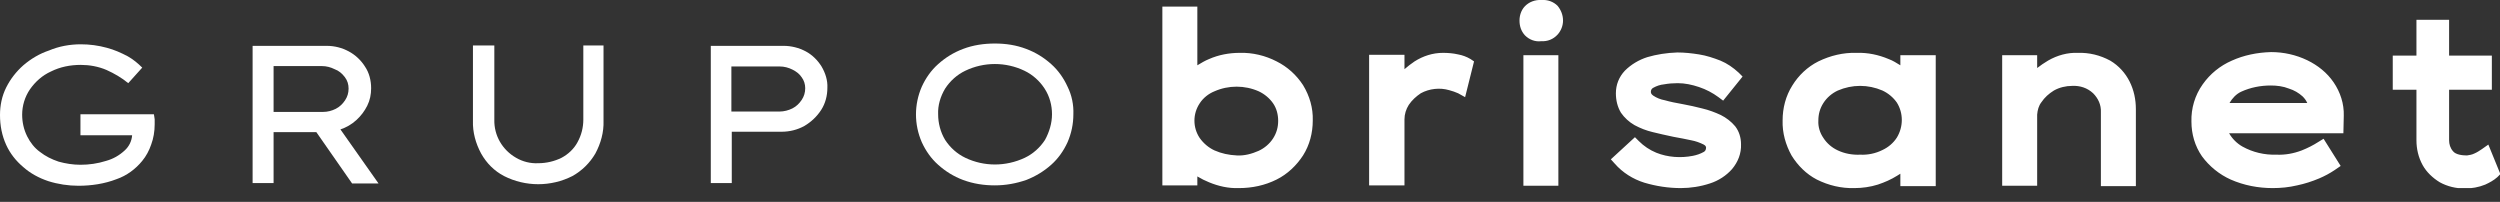 <svg width="161" height="13" viewBox="0 0 161 13" fill="none" xmlns="http://www.w3.org/2000/svg">
<rect x="0" y="0" width="161" height="13" fill="#333333" stroke="none"/>
<g clip-path="url(#clip0_33357_6305)">
<path d="M5.206 2.853C5.781 2.853 6.332 2.928 6.882 3.078C7.358 3.203 7.808 3.404 8.234 3.629C8.584 3.829 8.885 4.079 9.16 4.355L8.259 5.356C7.834 5.005 7.358 4.73 6.857 4.505C6.332 4.28 5.756 4.179 5.206 4.179C4.53 4.179 3.879 4.305 3.279 4.605C2.728 4.855 2.277 5.256 1.927 5.756C1.602 6.232 1.427 6.807 1.427 7.383C1.427 7.858 1.527 8.334 1.752 8.784C1.952 9.185 2.227 9.535 2.578 9.786C2.928 10.061 3.329 10.261 3.779 10.411C4.23 10.536 4.705 10.611 5.181 10.611C5.731 10.611 6.282 10.536 6.832 10.361C7.283 10.236 7.683 10.011 8.034 9.685C8.309 9.435 8.484 9.085 8.509 8.709H5.181V7.358H9.911C9.936 7.458 9.936 7.558 9.961 7.683C9.961 7.783 9.961 7.909 9.961 8.009C9.961 8.459 9.886 8.91 9.736 9.31C9.61 9.685 9.41 10.061 9.16 10.361C8.734 10.887 8.159 11.312 7.508 11.537C6.732 11.838 5.881 11.963 5.056 11.963C4.405 11.963 3.729 11.863 3.103 11.663C2.503 11.462 1.952 11.162 1.502 10.762C1.026 10.361 0.651 9.886 0.4 9.335C0.125 8.734 0 8.084 0 7.408C0 6.782 0.125 6.182 0.4 5.631C0.676 5.08 1.051 4.605 1.502 4.205C2.002 3.779 2.553 3.454 3.153 3.253C3.804 2.978 4.505 2.853 5.206 2.853Z" fill="white"/>
<path d="M23.901 5.681C23.901 6.082 23.826 6.457 23.651 6.807C23.475 7.158 23.25 7.458 22.95 7.733C22.649 8.009 22.299 8.209 21.924 8.334L24.376 11.813H22.674L20.372 8.509H17.619V11.788H16.268V2.953H21.048C21.548 2.953 22.024 3.078 22.449 3.304C22.875 3.529 23.25 3.879 23.5 4.28C23.776 4.68 23.901 5.181 23.901 5.681ZM20.722 4.255H17.619V7.208H20.797C21.098 7.208 21.373 7.133 21.623 7.008C21.874 6.882 22.074 6.682 22.224 6.457C22.374 6.232 22.449 5.981 22.449 5.706C22.449 5.431 22.374 5.181 22.199 4.955C22.024 4.73 21.824 4.555 21.548 4.455C21.298 4.33 21.023 4.255 20.722 4.255Z" fill="white"/>
<path d="M38.867 2.928V7.784C38.892 8.509 38.692 9.235 38.342 9.886C37.991 10.486 37.491 10.987 36.865 11.337C35.489 12.038 33.837 12.038 32.46 11.337C31.835 11.012 31.334 10.511 30.984 9.886C30.633 9.235 30.433 8.509 30.458 7.784V2.928H31.835V7.708C31.81 8.735 32.36 9.661 33.236 10.161C33.662 10.411 34.162 10.537 34.663 10.511C35.188 10.511 35.714 10.386 36.164 10.161C36.59 9.936 36.965 9.585 37.191 9.16C37.441 8.71 37.566 8.209 37.566 7.708V2.928H38.867Z" fill="white"/>
<path d="M50.48 2.953C50.955 2.953 51.456 3.078 51.881 3.304C52.307 3.529 52.657 3.879 52.907 4.28C53.158 4.705 53.308 5.181 53.283 5.656C53.283 6.157 53.158 6.657 52.882 7.083C52.607 7.508 52.232 7.858 51.806 8.109C51.356 8.359 50.855 8.484 50.33 8.484H47.126V11.788H45.775V2.953H50.48ZM50.205 7.183C50.48 7.183 50.78 7.108 51.03 6.982C51.281 6.857 51.481 6.657 51.631 6.432C51.781 6.207 51.856 5.956 51.856 5.681C51.856 5.431 51.781 5.181 51.631 4.98C51.481 4.755 51.281 4.605 51.03 4.48C50.78 4.355 50.505 4.28 50.205 4.28H47.101V7.183H50.205Z" fill="white"/>
<path d="M69.125 7.358C69.125 7.984 69 8.584 68.75 9.16C68.499 9.71 68.149 10.211 67.698 10.611C67.223 11.037 66.672 11.362 66.097 11.588C65.446 11.813 64.77 11.938 64.07 11.938C63.369 11.938 62.693 11.838 62.017 11.588C61.417 11.362 60.891 11.037 60.416 10.611C59.965 10.211 59.615 9.71 59.364 9.16C58.864 8.009 58.864 6.732 59.364 5.581C59.615 5.03 59.965 4.53 60.416 4.129C60.891 3.704 61.417 3.379 62.017 3.153C62.668 2.903 63.369 2.803 64.07 2.803C64.77 2.803 65.446 2.903 66.097 3.153C66.697 3.379 67.223 3.704 67.698 4.129C68.149 4.53 68.499 5.03 68.75 5.581C69.025 6.132 69.15 6.757 69.125 7.358ZM67.749 7.358C67.749 6.782 67.598 6.207 67.273 5.706C66.948 5.206 66.497 4.805 65.972 4.555C64.77 3.979 63.369 3.979 62.167 4.555C61.642 4.805 61.191 5.206 60.866 5.706C60.566 6.207 60.391 6.782 60.416 7.358C60.416 7.934 60.566 8.509 60.866 9.01C61.191 9.51 61.642 9.911 62.167 10.161C63.369 10.737 64.77 10.737 65.997 10.161C66.522 9.911 66.973 9.51 67.298 9.01C67.573 8.509 67.749 7.934 67.749 7.358Z" fill="white"/>
<path d="M98.107 11.963H100.359V3.554H98.107V11.963ZM106.09 3.679C105.54 3.854 105.039 4.154 104.639 4.555C104.263 4.955 104.063 5.456 104.063 6.006C104.063 6.457 104.163 6.882 104.389 7.258C104.614 7.583 104.914 7.859 105.264 8.059C105.64 8.259 106.015 8.409 106.441 8.509C106.841 8.609 107.292 8.709 107.767 8.81C108.193 8.885 108.568 8.96 108.918 9.035C109.194 9.085 109.469 9.185 109.719 9.31C109.869 9.385 109.87 9.485 109.87 9.51C109.87 9.635 109.819 9.736 109.719 9.786C109.494 9.911 109.269 9.986 109.019 10.036C108.243 10.186 107.417 10.136 106.666 9.836C106.241 9.66 105.865 9.41 105.54 9.085L105.29 8.835L103.738 10.261L103.988 10.536C104.489 11.112 105.164 11.537 105.89 11.763C106.641 11.988 107.442 12.113 108.243 12.113C108.868 12.113 109.519 12.013 110.12 11.813C110.67 11.638 111.171 11.312 111.546 10.887C111.922 10.436 112.147 9.886 112.122 9.285C112.122 8.86 111.997 8.459 111.747 8.134C111.496 7.833 111.171 7.583 110.821 7.408C110.445 7.233 110.045 7.083 109.619 6.983C109.219 6.882 108.793 6.782 108.368 6.707C107.942 6.632 107.567 6.557 107.217 6.457C106.941 6.407 106.691 6.307 106.466 6.157C106.316 6.057 106.316 5.956 106.316 5.906C106.316 5.806 106.366 5.706 106.466 5.656C106.691 5.531 106.916 5.456 107.167 5.431C107.442 5.381 107.742 5.356 108.043 5.356C108.518 5.356 108.969 5.456 109.419 5.606C109.87 5.756 110.295 5.981 110.67 6.257L110.971 6.482L112.222 4.93L111.972 4.68C111.621 4.355 111.221 4.079 110.796 3.904C110.345 3.729 109.895 3.579 109.419 3.504C108.943 3.429 108.493 3.379 108.017 3.379C107.317 3.404 106.691 3.504 106.09 3.679ZM91.099 3.954C90.874 4.104 90.649 4.28 90.448 4.455V3.529H88.171V11.938H90.448V7.683C90.448 7.358 90.549 7.033 90.724 6.757C90.924 6.457 91.199 6.207 91.499 6.006C92.05 5.706 92.726 5.631 93.326 5.806C93.527 5.856 93.727 5.931 93.902 6.006L94.353 6.257L94.928 3.954L94.703 3.804C94.453 3.654 94.177 3.554 93.902 3.504C93.577 3.429 93.251 3.404 92.926 3.404C92.275 3.404 91.65 3.604 91.099 3.954ZM118.354 9.685C117.978 9.51 117.653 9.235 117.428 8.885C117.202 8.559 117.077 8.159 117.102 7.758C117.102 7.358 117.202 6.983 117.428 6.632C117.653 6.282 117.978 6.006 118.354 5.831C119.28 5.431 120.306 5.431 121.232 5.831C121.607 6.006 121.933 6.282 122.158 6.607C122.583 7.283 122.583 8.159 122.158 8.86C121.933 9.21 121.607 9.485 121.232 9.66C120.781 9.886 120.281 9.986 119.805 9.961C119.28 9.986 118.779 9.886 118.354 9.685ZM117.102 3.954C116.402 4.305 115.826 4.855 115.426 5.506C115 6.182 114.8 6.958 114.8 7.758C114.775 8.559 115 9.335 115.375 10.011C115.776 10.662 116.327 11.212 117.002 11.562C117.753 11.938 118.579 12.138 119.43 12.113C119.93 12.113 120.456 12.038 120.932 11.888C121.382 11.738 121.782 11.562 122.183 11.312L122.383 11.187V11.988H124.661V3.554H122.383V4.205C122.133 4.054 121.908 3.904 121.632 3.804C120.982 3.529 120.281 3.379 119.555 3.404C118.704 3.379 117.878 3.579 117.102 3.954ZM131.893 3.904C131.643 4.054 131.418 4.205 131.193 4.38V3.554H128.94V11.963H131.193V7.383C131.218 7.083 131.293 6.807 131.468 6.582C131.668 6.282 131.943 6.032 132.269 5.831C132.619 5.631 133.045 5.531 133.445 5.531C133.946 5.506 134.421 5.656 134.797 6.006C135.122 6.332 135.322 6.757 135.297 7.233V11.988H137.55V7.033C137.55 6.407 137.424 5.806 137.149 5.256C136.874 4.705 136.448 4.23 135.898 3.904C135.247 3.554 134.546 3.379 133.796 3.404C133.17 3.379 132.494 3.554 131.893 3.904ZM144.332 5.906C144.933 5.631 145.583 5.506 146.234 5.506C146.634 5.506 147.035 5.556 147.41 5.706C147.736 5.806 148.036 5.981 148.286 6.207C148.411 6.332 148.512 6.457 148.587 6.632H143.581C143.756 6.332 144.007 6.057 144.332 5.906ZM143.731 3.904C142.98 4.23 142.33 4.755 141.854 5.431C141.354 6.132 141.103 6.983 141.128 7.833C141.128 8.634 141.354 9.41 141.804 10.061C142.28 10.712 142.93 11.237 143.656 11.562C144.507 11.938 145.433 12.113 146.359 12.113C146.885 12.113 147.41 12.063 147.936 11.938C148.411 11.838 148.887 11.688 149.362 11.487C149.713 11.337 150.038 11.162 150.338 10.962L150.739 10.687L149.638 8.935L149.312 9.135C148.962 9.36 148.612 9.535 148.236 9.685C147.711 9.886 147.16 9.986 146.609 9.961C145.834 9.986 145.083 9.811 144.407 9.435C144.057 9.235 143.756 8.935 143.556 8.584H150.914L150.939 7.458C150.964 6.682 150.714 5.931 150.288 5.306C149.863 4.68 149.262 4.205 148.587 3.879C147.861 3.529 147.06 3.354 146.259 3.354C145.358 3.379 144.507 3.554 143.731 3.904ZM155.619 1.276V3.579H154.093V5.781H155.619V9.035C155.619 9.585 155.744 10.136 156.02 10.636C156.27 11.087 156.67 11.462 157.121 11.738C157.621 12.013 158.172 12.138 158.723 12.138C159.173 12.138 159.624 12.063 160.049 11.888C160.324 11.763 160.6 11.613 160.825 11.412L161.025 11.212L160.249 9.31L159.824 9.61C159.674 9.711 159.523 9.811 159.348 9.886C159.198 9.961 159.048 9.986 158.873 10.011C158.572 10.011 158.147 9.961 157.972 9.736C157.797 9.535 157.722 9.285 157.722 9.035V5.781H160.475V3.579H157.722V1.276H155.619ZM78.21 9.685C77.835 9.51 77.509 9.235 77.259 8.885C76.809 8.209 76.809 7.333 77.259 6.657C77.484 6.307 77.835 6.032 78.21 5.881C79.111 5.481 80.162 5.481 81.063 5.881C81.439 6.057 81.764 6.332 81.989 6.657C82.214 6.983 82.314 7.383 82.314 7.783C82.314 8.184 82.214 8.559 81.989 8.91C81.764 9.26 81.439 9.535 81.063 9.711C80.613 9.911 80.137 10.036 79.662 10.011C79.136 9.986 78.661 9.886 78.21 9.685ZM74.856 0.425V11.938H77.109V11.362C77.359 11.512 77.609 11.638 77.86 11.738C78.46 11.988 79.111 12.138 79.787 12.113C80.638 12.113 81.464 11.938 82.214 11.562C82.915 11.212 83.491 10.662 83.916 10.011C84.342 9.335 84.542 8.559 84.542 7.758C84.567 6.958 84.342 6.182 83.916 5.481C83.491 4.83 82.915 4.305 82.214 3.954C81.489 3.579 80.663 3.379 79.837 3.404C79.161 3.404 78.485 3.529 77.86 3.804C77.609 3.904 77.359 4.054 77.109 4.205V0.425H74.856ZM98.182 0.425C97.957 0.676 97.856 1.001 97.856 1.326C97.856 1.677 97.957 2.002 98.207 2.277C98.482 2.553 98.858 2.703 99.258 2.653C99.658 2.678 100.034 2.528 100.309 2.227C100.534 1.977 100.659 1.652 100.659 1.326C100.659 0.976 100.534 0.651 100.309 0.375C100.034 0.1 99.658 -0.025 99.283 -4.54274e-05C98.858 -0.025 98.457 0.125 98.182 0.425Z" fill="white"/>
</g>
<defs>
<clipPath id="clip0_33357_6305">
<rect width="161" height="12.113" fill="white"/>
</clipPath>
</defs>
</svg>

